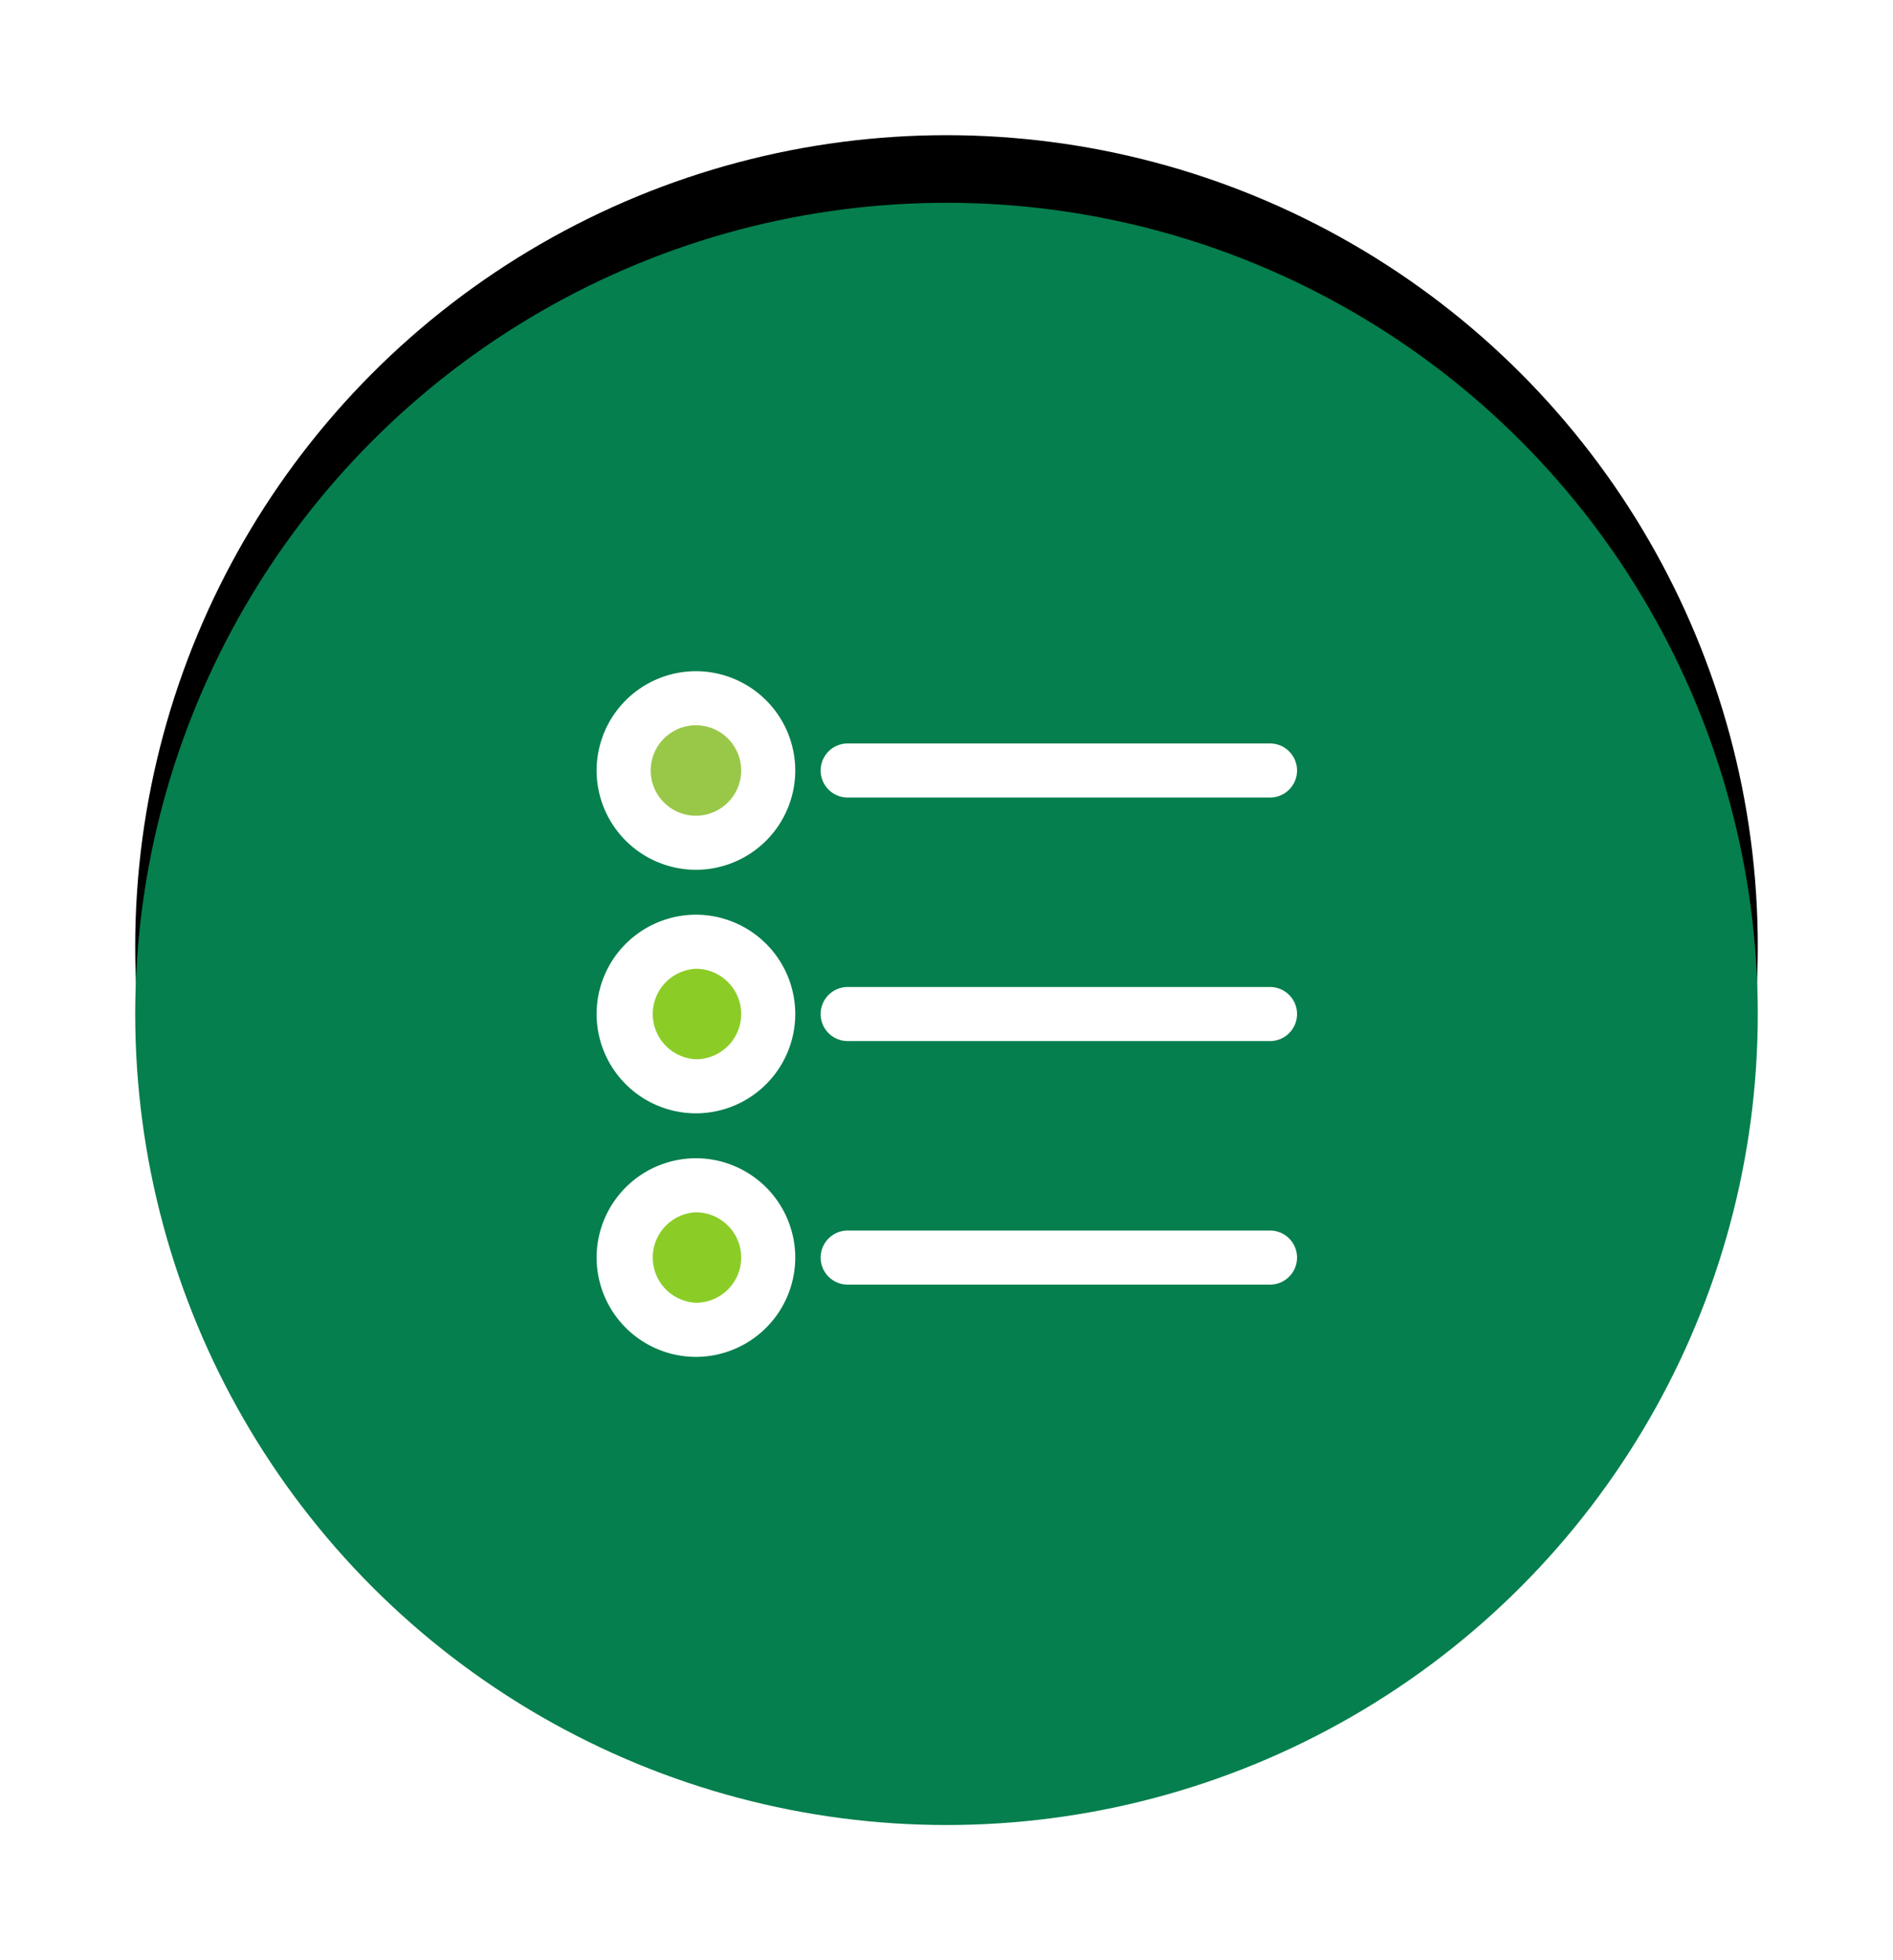 <svg width="56" height="58" viewBox="0 0 56 58" xmlns="http://www.w3.org/2000/svg" xmlns:xlink="http://www.w3.org/1999/xlink">
    <defs>
        <filter x="-14.6%" y="-18.8%" width="129.2%" height="129.2%" filterUnits="objectBoundingBox" id="m0yfxw874a">
            <feOffset dy="-2" in="SourceAlpha" result="shadowOffsetOuter1"/>
            <feGaussianBlur stdDeviation="2" in="shadowOffsetOuter1" result="shadowBlurOuter1"/>
            <feColorMatrix values="0 0 0 0 0 0 0 0 0 0 0 0 0 0 0 0 0 0 0.1 0" in="shadowBlurOuter1"/>
        </filter>
        <circle id="ai2zehydwb" cx="28" cy="28" r="24"/>
    </defs>
    <g fill="none" fill-rule="evenodd">
        <g transform="translate(0 2)">
            <use fill="#000" filter="url(#m0yfxw874a)" xlink:href="#ai2zehydwb"/>
            <use fill="#057F4D" xlink:href="#ai2zehydwb"/>
        </g>
        <path d="M0 2h56v56H0z"/>
        <path d="M37.57 23.598H25.077a.8.8 0 0 1 0-1.6H37.57a.8.8 0 0 1 0 1.6" fill="#FFF"/>
        <path d="M22.726 22.798a2.138 2.138 0 1 1-4.277 0 2.138 2.138 0 0 1 4.277 0" fill="#99C849"/>
        <path d="M20.587 21.46c-.738 0-1.338.6-1.338 1.338 0 .738.6 1.338 1.338 1.338.738 0 1.339-.6 1.339-1.338 0-.738-.6-1.338-1.339-1.338m0 4.276a2.942 2.942 0 0 1-2.938-2.938 2.942 2.942 0 0 1 2.938-2.938 2.942 2.942 0 0 1 2.939 2.938 2.942 2.942 0 0 1-2.939 2.938M37.57 30.804H25.077a.8.8 0 0 1 0-1.6H37.57a.8.8 0 0 1 0 1.6" fill="#FFF"/>
        <path d="M22.726 30.004a2.138 2.138 0 1 1-4.277 0 2.138 2.138 0 0 1 4.277 0" fill="#8CCC27"/>
        <path d="M20.587 28.665a1.34 1.34 0 0 0 0 2.677c.738 0 1.339-.6 1.339-1.338 0-.738-.6-1.339-1.339-1.339m0 4.277a2.942 2.942 0 0 1-2.938-2.938 2.942 2.942 0 0 1 2.938-2.939 2.942 2.942 0 0 1 2.939 2.939 2.942 2.942 0 0 1-2.939 2.938M37.57 38.01H25.077a.8.8 0 0 1 0-1.6H37.57a.8.8 0 0 1 0 1.6" fill="#FFF"/>
        <path d="M22.726 37.21a2.138 2.138 0 1 1-4.277 0 2.138 2.138 0 0 1 4.277 0" fill="#8CCC27"/>
        <path d="M20.587 35.87a1.34 1.34 0 0 0 0 2.677c.738 0 1.339-.6 1.339-1.338 0-.738-.6-1.338-1.339-1.338m0 4.277a2.942 2.942 0 0 1-2.938-2.939 2.942 2.942 0 0 1 2.938-2.938 2.942 2.942 0 0 1 2.939 2.938 2.942 2.942 0 0 1-2.939 2.939" fill="#FFF"/>
    </g>
</svg>
